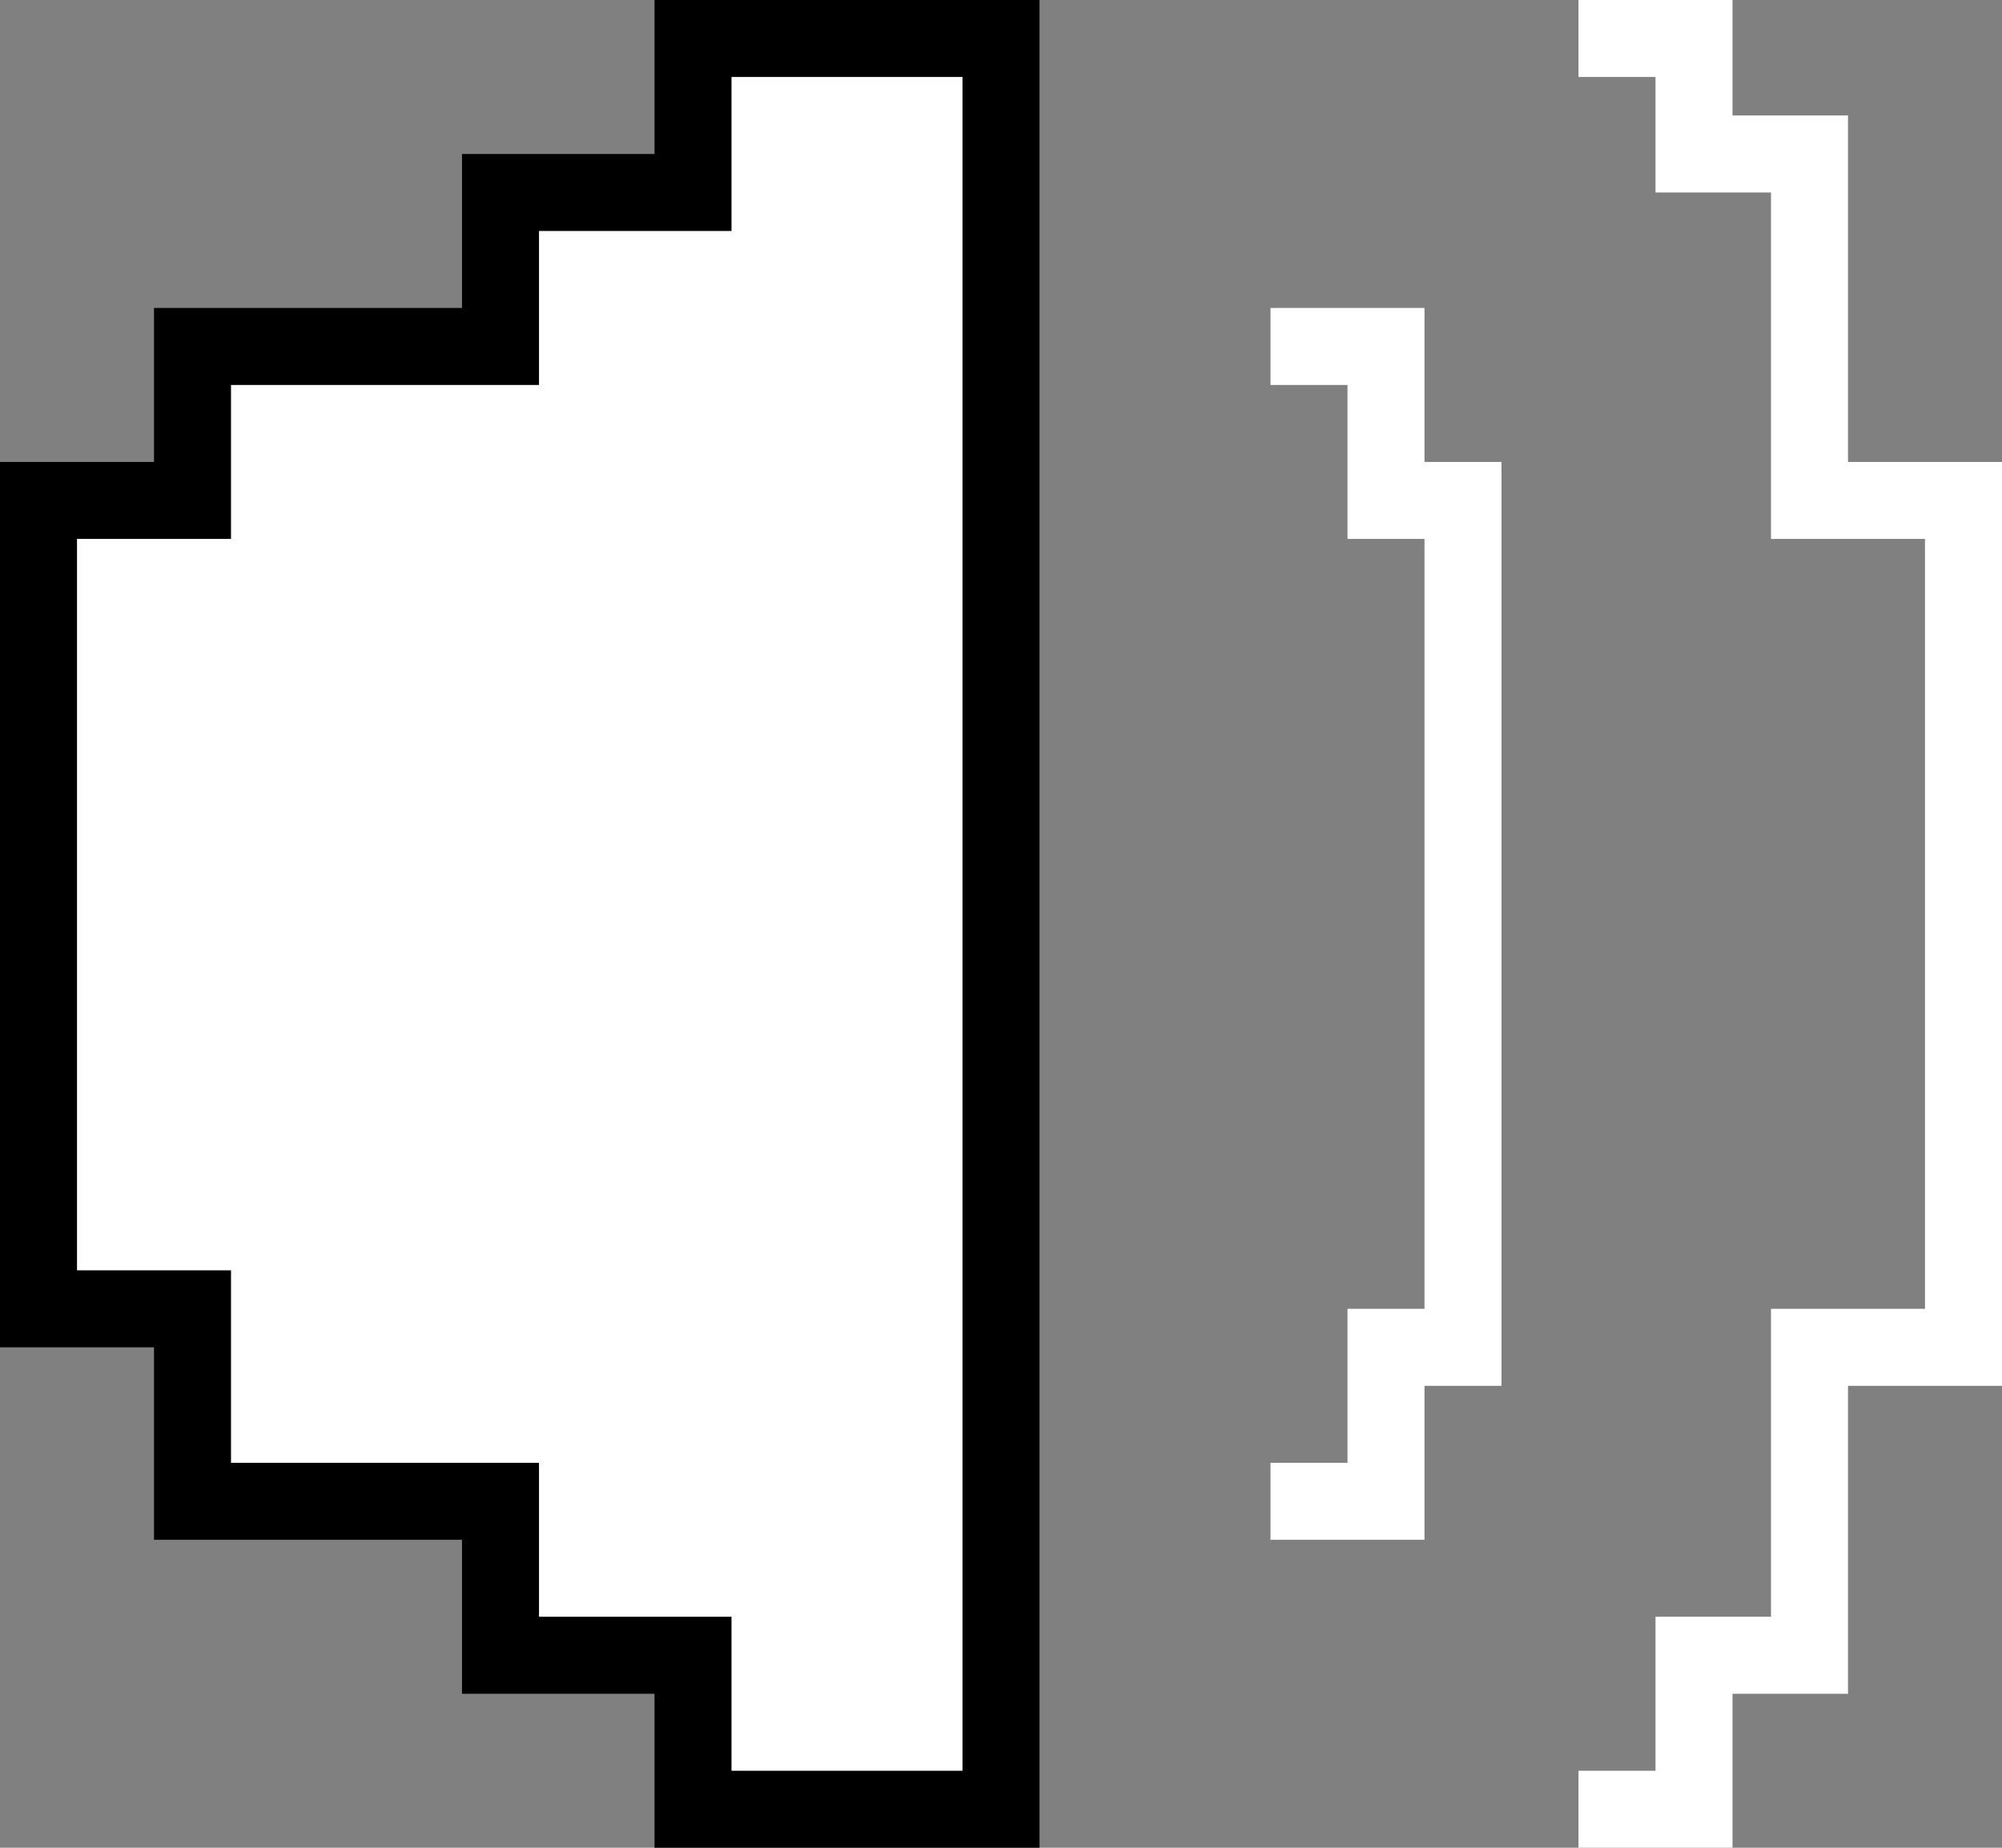 <svg width="26" height="24" viewBox="0 0 26 24" fill="none" xmlns="http://www.w3.org/2000/svg">
<rect x="0" y="0" width="26" height="24" fill="#808080" stroke="none"/>
<path d="M0.5 6.5V17H2.5V19.5H6.5V21.5H9V23.5H13V0.5H9V2.5H6.5V4.5H2.5V6.5H0.5Z" fill="white" stroke="black"/>
<path d="M16.5 4.5H18V6.5H19V17.5H18V19.5H16.5M20.5 0.5H22V2H23.5V4.5V6.5H25.5V17.5H23.5V19V21.5H22V23.5H20.5" stroke="white"/>
</svg>
